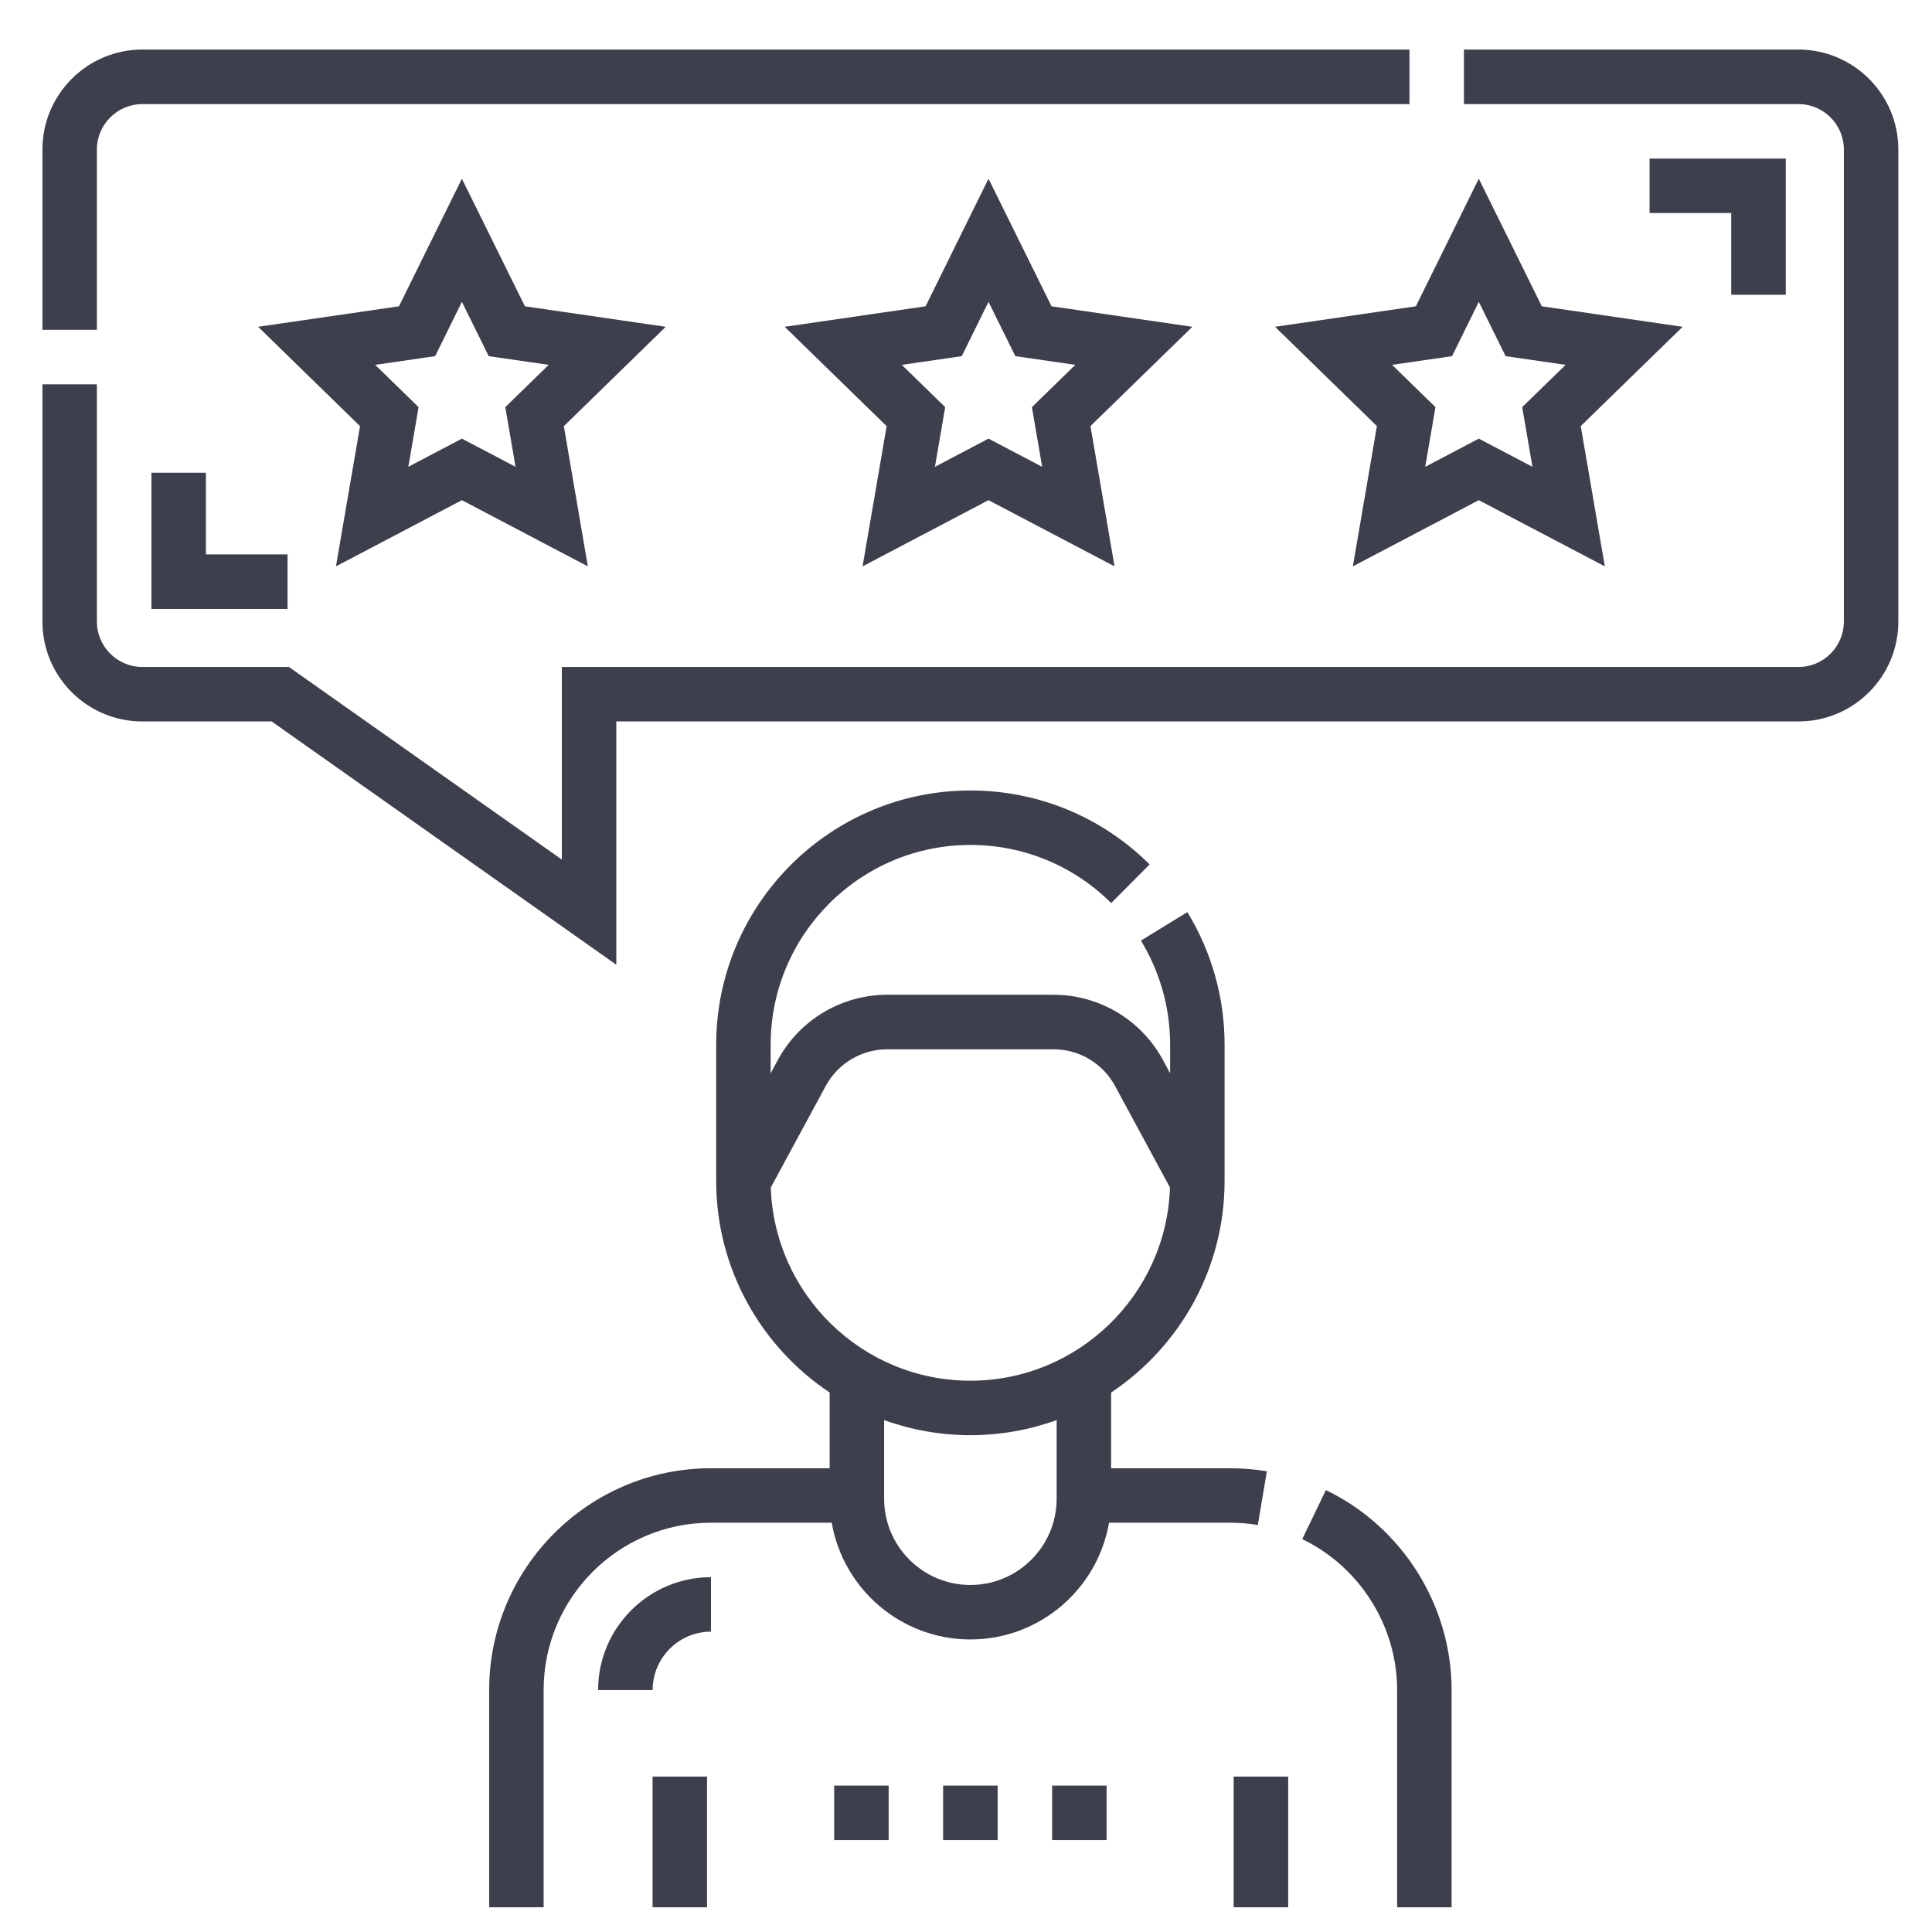 <svg width="26" height="26" viewBox="0 0 26 26" fill="none" xmlns="http://www.w3.org/2000/svg">
<g clip-path="url(#clip0)">
<path d="M17.049 19.8C16.885 19.773 16.718 19.759 16.55 19.759H14.953V18.74C15.873 18.126 16.48 17.079 16.48 15.892V14.06C16.48 13.428 16.307 12.811 15.979 12.275L15.354 12.658C15.611 13.079 15.747 13.563 15.747 14.06V14.444L15.651 14.266C15.358 13.724 14.793 13.387 14.177 13.387H11.941C11.325 13.387 10.76 13.724 10.467 14.266L10.371 14.444V14.06C10.371 12.577 11.577 11.371 13.059 11.371C13.774 11.371 14.447 11.649 14.954 12.153L15.471 11.633C14.826 10.992 13.969 10.638 13.059 10.638C11.172 10.638 9.638 12.173 9.638 14.06V15.892C9.638 17.079 10.245 18.126 11.165 18.74V19.759H9.568C7.922 19.759 6.583 21.098 6.583 22.744V25.668H7.316V22.744C7.316 21.502 8.326 20.492 9.568 20.492H11.193C11.347 21.383 12.125 22.063 13.059 22.063C13.993 22.063 14.771 21.383 14.925 20.492H16.55C16.677 20.492 16.804 20.502 16.927 20.523L17.049 19.8ZM14.22 20.169C14.22 20.809 13.699 21.33 13.059 21.33C12.419 21.33 11.898 20.809 11.898 20.169V19.111C12.261 19.242 12.652 19.314 13.059 19.314C13.466 19.314 13.857 19.242 14.22 19.111V20.169ZM13.059 18.581C11.606 18.581 10.42 17.422 10.373 15.981L11.112 14.615C11.277 14.31 11.595 14.121 11.941 14.121H14.177C14.524 14.121 14.841 14.31 15.006 14.615L15.745 15.981C15.698 17.422 14.511 18.581 13.059 18.581Z" fill="#3D404C"/>
<path d="M17.843 20.053L17.525 20.713C18.301 21.087 18.802 21.884 18.802 22.744V25.667H19.535V22.744C19.535 21.604 18.871 20.547 17.843 20.053Z" fill="#3D404C"/>
<path d="M16.602 23.908H17.336V25.668H16.602V23.908Z" fill="#3D404C"/>
<path d="M8.782 23.908H9.515V25.668H8.782V23.908Z" fill="#3D404C"/>
<path d="M7.064 4.122L6.216 2.405L5.369 4.122L3.474 4.398L4.845 5.735L4.521 7.622L6.216 6.731L7.911 7.622L7.588 5.735L8.959 4.398L7.064 4.122ZM6.938 6.282L6.216 5.903L5.495 6.282L5.633 5.479L5.049 4.91L5.856 4.793L6.216 4.062L6.577 4.793L7.384 4.91L6.8 5.479L6.938 6.282Z" fill="#3D404C"/>
<path d="M14.151 4.122L13.303 2.405L12.456 4.122L10.56 4.398L11.932 5.735L11.608 7.622L13.303 6.731L14.999 7.622L14.675 5.734L16.046 4.398L14.151 4.122ZM14.025 6.282L13.303 5.903L12.582 6.282L12.72 5.479L12.136 4.91L12.943 4.793L13.303 4.062L13.664 4.793L14.471 4.91L13.887 5.479L14.025 6.282Z" fill="#3D404C"/>
<path d="M19.901 2.405L19.054 4.122L17.159 4.398L18.53 5.734L18.206 7.622L19.901 6.731L21.597 7.622L21.273 5.734L22.644 4.398L20.749 4.122L19.901 2.405ZM20.623 6.282L19.901 5.903L19.18 6.282L19.318 5.479L18.734 4.91L19.541 4.793L19.901 4.062L20.262 4.793L21.069 4.91L20.485 5.479L20.623 6.282Z" fill="#3D404C"/>
<path d="M24.203 0.667H19.701V1.401H24.203C24.54 1.401 24.814 1.675 24.814 2.012V8.365C24.814 8.702 24.54 8.976 24.203 8.976H7.561V11.568L3.889 8.976H1.915C1.579 8.976 1.304 8.702 1.304 8.365V5.172H0.571V8.365C0.571 9.107 1.174 9.709 1.915 9.709H3.656L8.294 12.983V9.709H24.203C24.944 9.709 25.547 9.107 25.547 8.365V2.012C25.547 1.27 24.944 0.667 24.203 0.667Z" fill="#3D404C"/>
<path d="M1.304 2.012C1.304 1.675 1.579 1.401 1.915 1.401H18.968V0.667H1.915C1.174 0.667 0.571 1.27 0.571 2.012V4.439H1.304V2.012Z" fill="#3D404C"/>
<path d="M8.049 22.744H8.783C8.783 22.311 9.135 21.958 9.568 21.958V21.225C8.731 21.225 8.049 21.906 8.049 22.744Z" fill="#3D404C"/>
<path d="M24.032 3.967V2.134H22.199V2.867H23.298V3.967H24.032Z" fill="#3D404C"/>
<path d="M2.038 6.362V8.195H3.87V7.461H2.771V6.362H2.038Z" fill="#3D404C"/>
<path d="M11.226 24.03H11.959V24.763H11.226V24.03Z" fill="#3D404C"/>
<path d="M12.692 24.03H13.426V24.763H12.692V24.03Z" fill="#3D404C"/>
<path d="M14.159 24.03H14.892V24.763H14.159V24.03Z" fill="#3D404C"/>
</g>
<defs>
<clipPath id="clip0">
<rect x="0.571" y="0.667" width="25" height="25" fill="white"/>
</clipPath>
</defs>
</svg>
